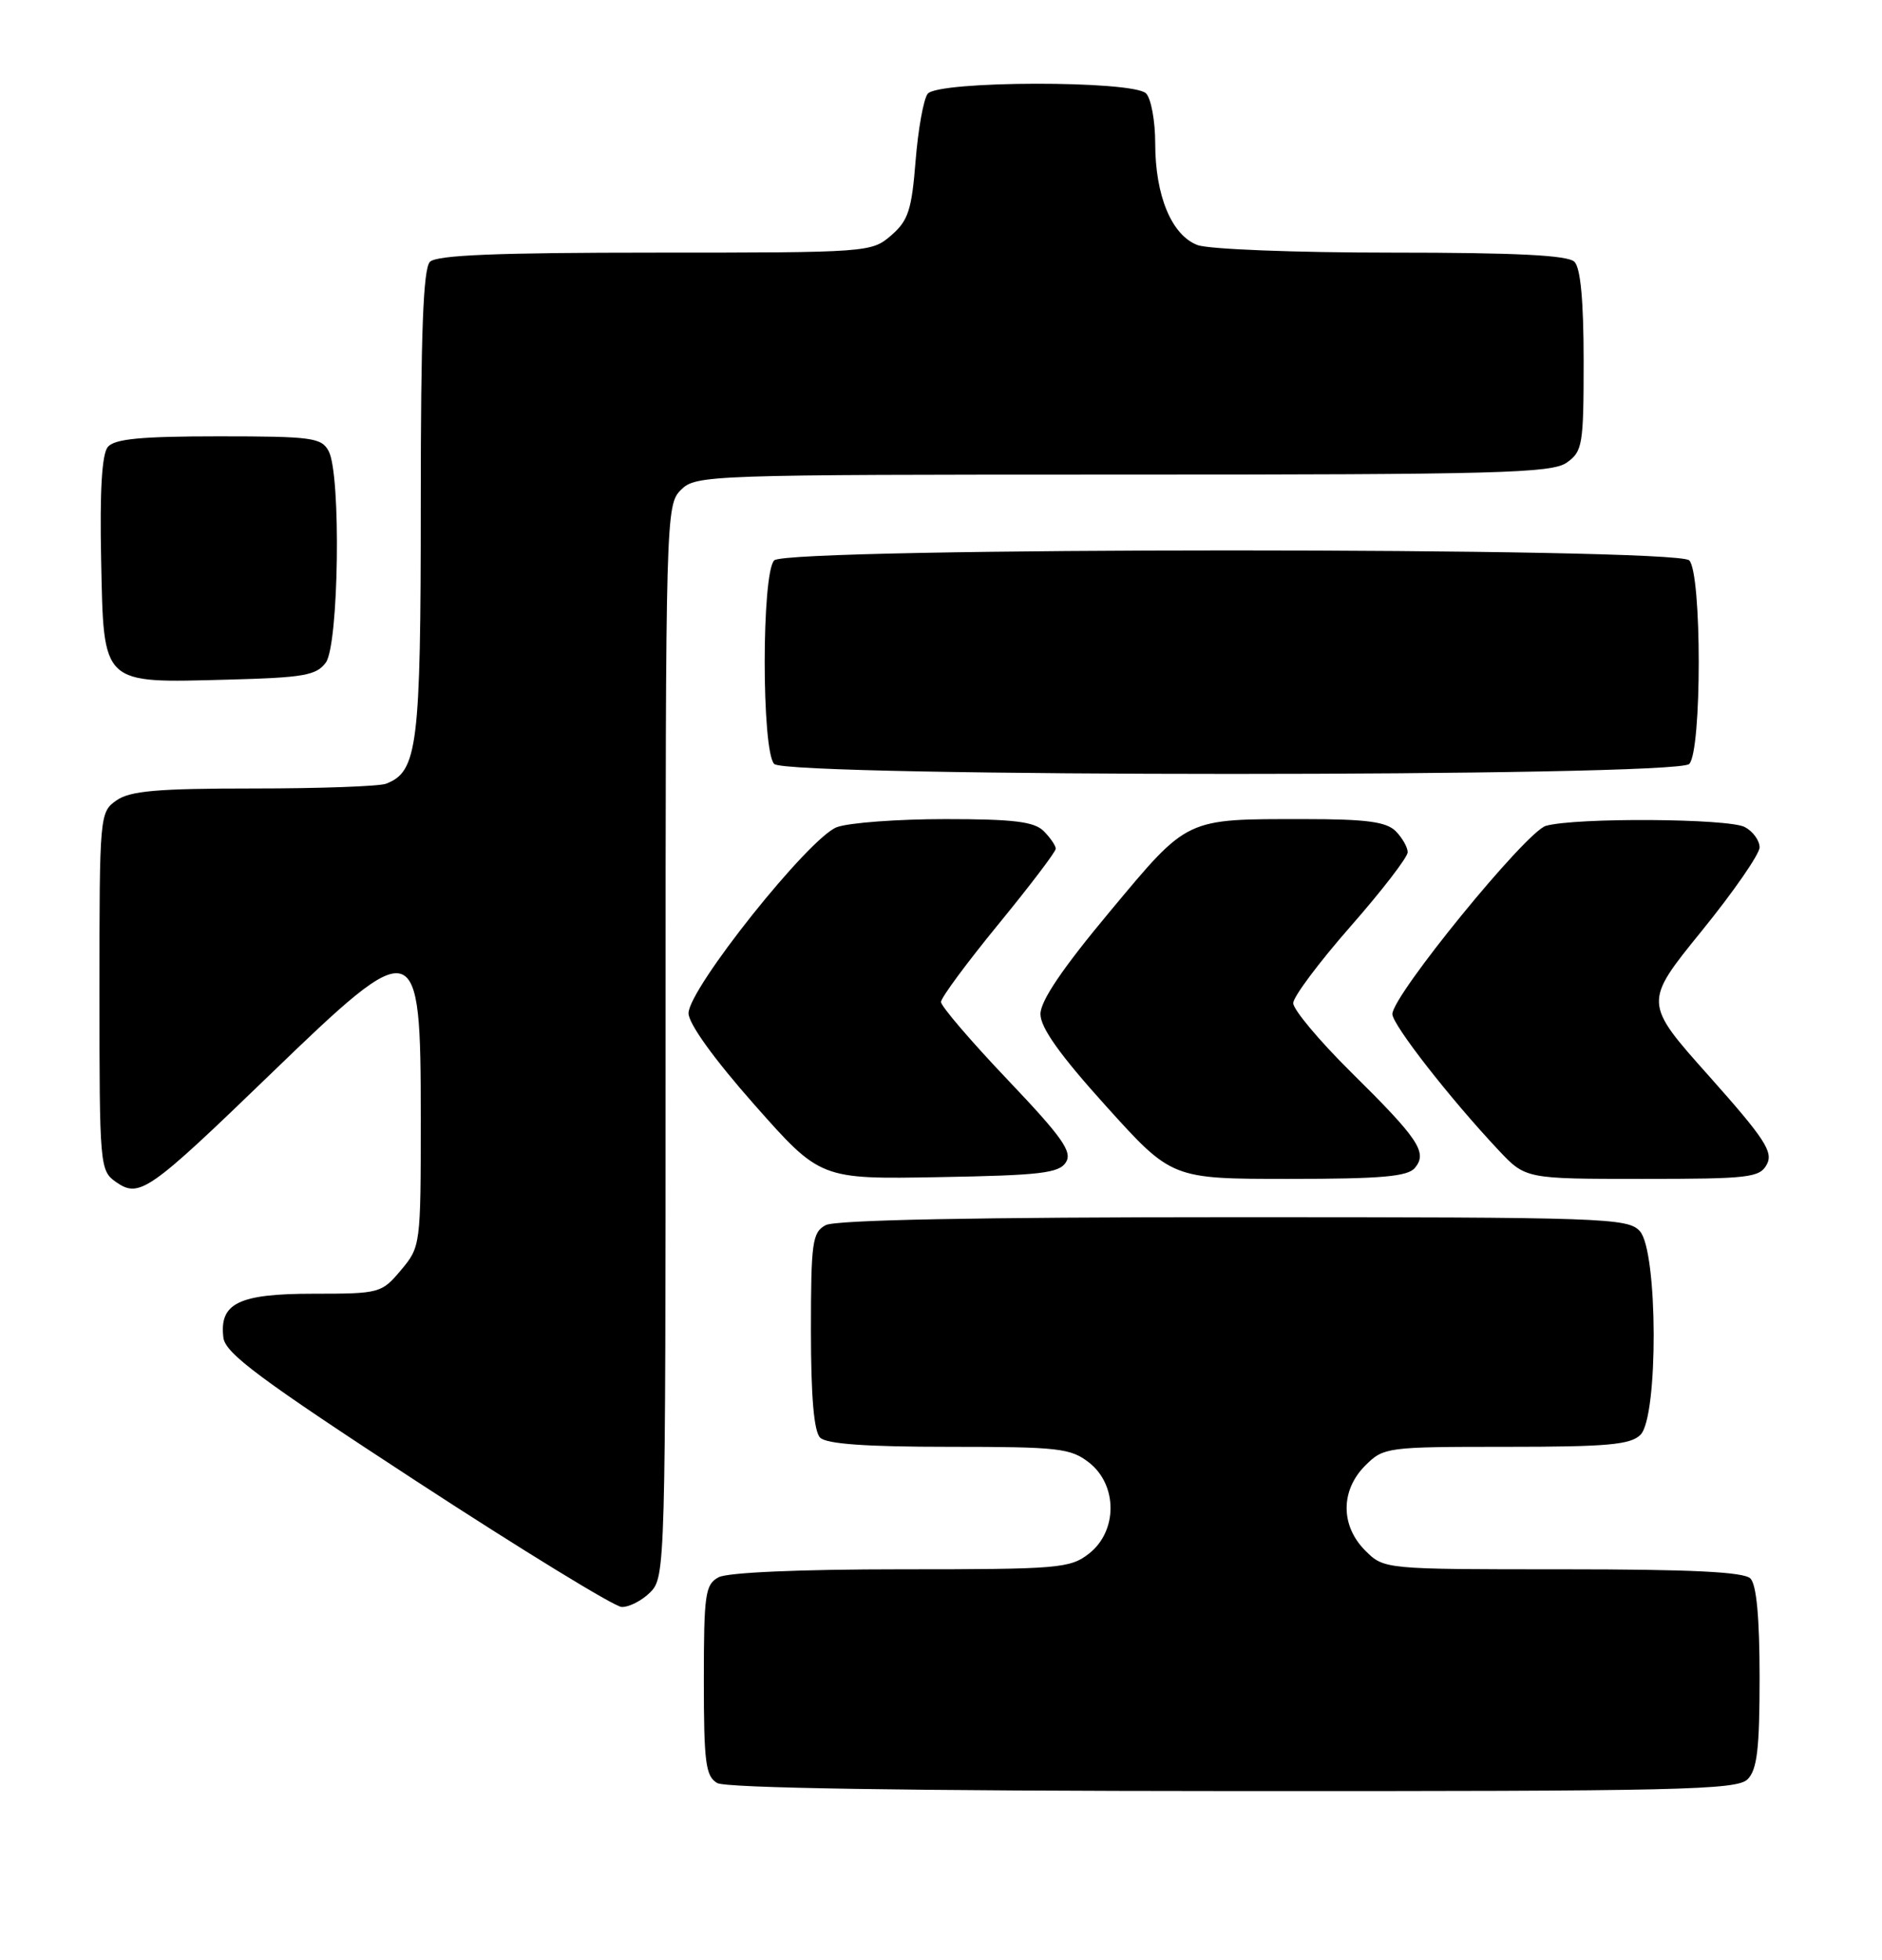 <?xml version="1.0" encoding="UTF-8" standalone="no"?>
<!DOCTYPE svg PUBLIC "-//W3C//DTD SVG 1.1//EN" "http://www.w3.org/Graphics/SVG/1.1/DTD/svg11.dtd" >
<svg xmlns="http://www.w3.org/2000/svg" xmlns:xlink="http://www.w3.org/1999/xlink" version="1.1" viewBox="0 0 246 256">
 <g >
 <path fill="currentColor"
d=" M 228.43 232.43 C 229.68 231.18 230.00 228.46 230.00 219.13 C 230.00 211.34 229.60 207.00 228.80 206.20 C 227.94 205.34 221.08 205.00 204.25 205.00 C 180.91 205.00 180.91 205.00 178.45 202.55 C 175.21 199.30 175.21 194.70 178.45 191.45 C 180.86 189.05 181.26 189.00 196.88 189.00 C 210.07 189.00 213.13 188.73 214.43 187.43 C 216.78 185.08 216.71 163.44 214.35 160.83 C 212.78 159.10 209.82 159.00 161.28 159.00 C 127.75 159.00 109.20 159.36 107.93 160.04 C 106.18 160.98 106.00 162.24 106.00 173.84 C 106.00 182.43 106.39 186.99 107.20 187.80 C 108.03 188.63 113.21 189.00 124.07 189.00 C 138.40 189.00 139.95 189.18 142.37 191.07 C 146.09 194.00 146.09 200.00 142.37 202.93 C 139.88 204.88 138.47 205.00 117.80 205.00 C 104.59 205.00 95.10 205.41 93.93 206.04 C 92.18 206.97 92.00 208.23 92.00 219.49 C 92.00 230.25 92.23 232.04 93.75 232.92 C 94.89 233.58 118.43 233.95 161.18 233.97 C 219.58 234.00 227.03 233.83 228.43 232.43 Z  M 85.00 208.00 C 86.96 206.04 87.00 204.67 87.00 136.00 C 87.00 67.33 87.04 65.96 89.00 64.00 C 90.95 62.05 92.33 62.00 146.78 62.00 C 195.64 62.00 202.83 61.81 204.78 60.44 C 206.86 58.98 207.00 58.14 207.00 47.14 C 207.00 39.34 206.60 35.00 205.80 34.20 C 204.94 33.34 198.21 33.00 181.87 33.00 C 169.23 33.00 157.97 32.56 156.52 32.01 C 153.14 30.72 151.00 25.56 151.00 18.73 C 151.00 15.80 150.46 12.86 149.80 12.20 C 148.09 10.49 122.61 10.53 121.26 12.25 C 120.72 12.94 120.01 16.88 119.68 21.00 C 119.17 27.44 118.72 28.82 116.49 30.75 C 113.92 32.97 113.50 33.00 85.64 33.00 C 65.01 33.00 57.08 33.32 56.20 34.20 C 55.32 35.08 55.00 43.48 55.00 65.75 C 55.00 97.52 54.59 100.79 50.46 102.38 C 49.56 102.72 41.77 103.00 33.14 103.00 C 20.55 103.00 17.00 103.31 15.22 104.56 C 13.03 106.09 13.00 106.47 13.00 129.50 C 13.00 152.31 13.05 152.92 15.15 154.40 C 18.22 156.54 19.41 155.71 35.32 140.35 C 54.52 121.80 55.00 121.94 55.00 146.12 C 55.00 162.66 54.97 162.88 52.41 165.92 C 49.88 168.93 49.63 169.00 40.98 169.00 C 31.18 169.00 28.65 170.24 29.20 174.74 C 29.45 176.79 33.98 180.16 54.50 193.54 C 68.25 202.50 80.29 209.87 81.25 209.92 C 82.21 209.96 83.90 209.10 85.00 208.00 Z  M 139.33 151.83 C 140.20 150.46 138.84 148.55 131.69 141.03 C 126.91 136.01 123.00 131.44 123.00 130.89 C 123.00 130.33 126.38 125.77 130.50 120.74 C 134.62 115.71 138.00 111.27 138.00 110.87 C 138.00 110.47 137.29 109.44 136.43 108.57 C 135.19 107.33 132.50 107.00 123.58 107.00 C 117.37 107.00 110.99 107.47 109.40 108.05 C 105.80 109.36 90.00 129.16 90.00 132.36 C 90.00 133.72 93.33 138.34 98.61 144.31 C 107.23 154.05 107.23 154.05 122.76 153.77 C 135.97 153.54 138.44 153.25 139.33 151.83 Z  M 184.95 152.56 C 186.62 150.55 185.45 148.79 176.57 140.03 C 172.41 135.91 169.02 131.86 169.04 131.03 C 169.06 130.19 172.44 125.68 176.54 121.01 C 180.64 116.34 184.00 111.98 184.00 111.33 C 184.00 110.68 183.29 109.44 182.43 108.57 C 181.20 107.35 178.59 107.00 170.55 107.00 C 154.81 107.00 155.39 106.72 145.07 119.08 C 138.89 126.48 136.00 130.74 136.00 132.47 C 136.00 134.25 138.56 137.84 144.58 144.50 C 153.16 154.00 153.16 154.00 168.46 154.00 C 180.53 154.00 184.01 153.70 184.95 152.56 Z  M 230.95 152.10 C 231.81 150.48 230.65 148.72 223.40 140.58 C 214.83 130.98 214.83 130.98 222.41 121.64 C 226.59 116.50 230.00 111.57 230.00 110.69 C 230.00 109.80 229.13 108.60 228.07 108.04 C 225.95 106.91 205.99 106.78 202.07 107.88 C 199.50 108.60 182.00 130.04 182.00 132.47 C 182.00 133.85 189.52 143.49 195.88 150.25 C 199.41 154.00 199.41 154.00 214.67 154.00 C 228.65 154.00 230.02 153.84 230.95 152.10 Z  M 220.80 99.80 C 222.46 98.14 222.46 74.86 220.80 73.20 C 219.07 71.47 102.93 71.47 101.20 73.20 C 99.54 74.86 99.54 98.14 101.20 99.80 C 102.93 101.53 219.07 101.53 220.80 99.80 Z  M 42.59 86.55 C 44.29 84.22 44.60 61.98 42.96 58.93 C 42.02 57.17 40.76 57.00 28.59 57.00 C 18.42 57.00 14.97 57.33 14.09 58.39 C 13.32 59.32 13.03 64.13 13.22 73.11 C 13.57 89.63 13.13 89.22 29.84 88.78 C 39.68 88.52 41.36 88.23 42.59 86.55 Z "/>
</g>
</svg>